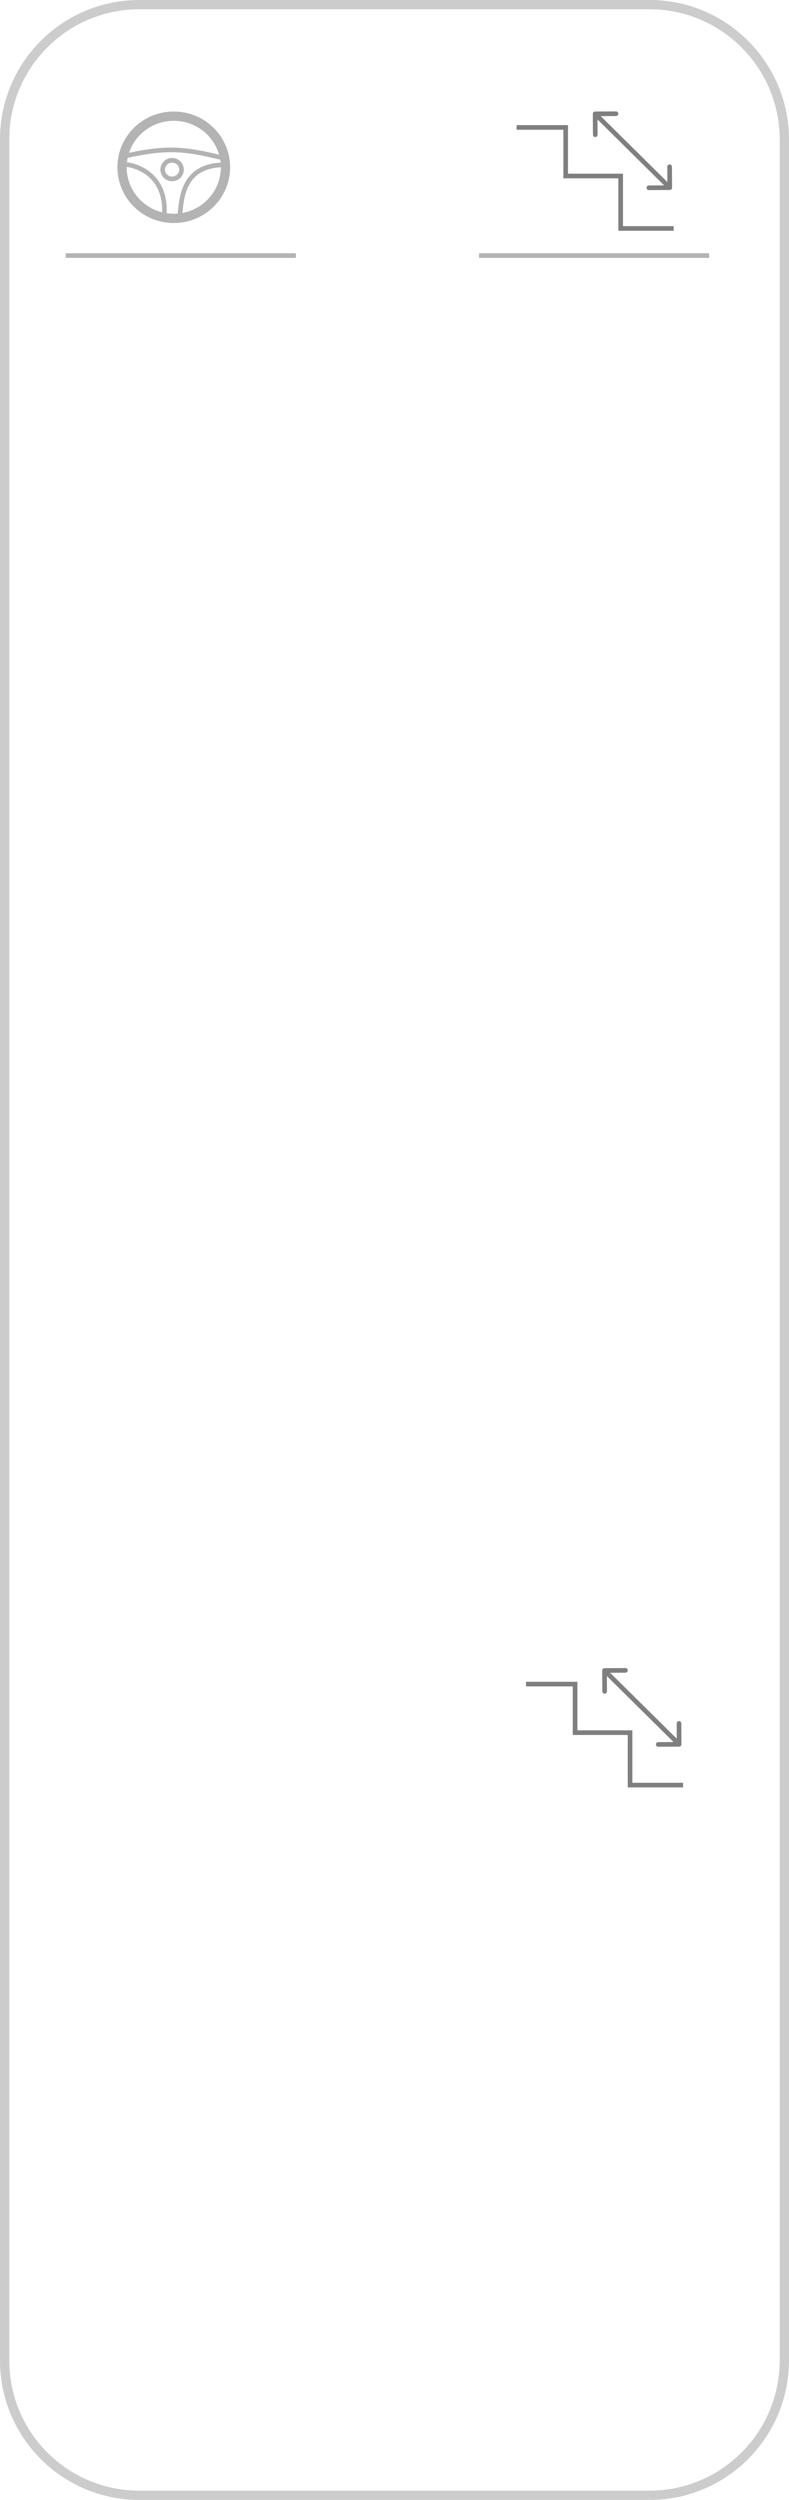 <svg width="170" height="538" viewBox="0 0 170 538" fill="none" xmlns="http://www.w3.org/2000/svg">
<path fill-rule="evenodd" clip-rule="evenodd" d="M128.227 24C127.951 24.002 127.728 24.227 127.73 24.503L127.756 29.003C127.758 29.279 127.983 29.502 128.259 29.5C128.536 29.498 128.758 29.273 128.756 28.997L128.737 25.704L143.094 39.892L139.801 39.912C139.525 39.913 139.303 40.139 139.304 40.415C139.306 40.691 139.531 40.913 139.807 40.912L144.307 40.885C144.583 40.884 144.806 40.658 144.804 40.382L144.778 35.882C144.776 35.606 144.551 35.384 144.275 35.385C143.998 35.387 143.776 35.612 143.778 35.888L143.797 39.181L129.44 24.993L132.733 24.973C133.009 24.972 133.231 24.747 133.23 24.47C133.228 24.194 133.003 23.972 132.727 23.973L128.227 24ZM111.309 27.926H121.384V37.877V38.377H121.884H133.229V49.164V49.664H133.729H145.15V48.664H134.229V37.877V37.377H133.729H122.384V27.426V26.926H121.884H111.309V27.926Z" fill="black" fill-opacity="0.5"/>
<path fill-rule="evenodd" clip-rule="evenodd" d="M130.25 359C129.974 359.002 129.752 359.227 129.753 359.503L129.78 364.003C129.781 364.279 130.007 364.502 130.283 364.5C130.559 364.498 130.781 364.273 130.78 363.997L130.76 360.704L145.117 374.892L141.825 374.912C141.549 374.914 141.326 375.139 141.328 375.415C141.329 375.691 141.554 375.914 141.831 375.912L146.33 375.885C146.607 375.884 146.829 375.658 146.828 375.382L146.801 370.882C146.799 370.606 146.574 370.384 146.298 370.385C146.022 370.387 145.799 370.612 145.801 370.888L145.82 374.181L131.463 359.993L134.756 359.973C135.032 359.972 135.255 359.747 135.253 359.47C135.251 359.194 135.026 358.972 134.75 358.973L130.25 359ZM113.333 362.926H123.409V372.877V373.377H123.909H135.253V384.164V384.664H135.753H147.174V383.664H136.253V372.877V372.377H135.753H124.409V362.426V361.926H123.909H113.333V362.926Z" fill="black" fill-opacity="0.5"/>
<path d="M30 1H140C156.014 1 169 14.041 169 30.06V31.125V32.189V33.251V34.312V35.371V36.428V37.484V38.539V39.592V40.643V41.693V42.741V43.788V44.834V45.878V46.92V47.962V49.001V50.039V51.076V52.112V53.146V54.178V55.209V56.239V57.267V58.294V59.32V60.344V61.366V62.388V63.408V64.426V65.444V66.46V67.474V68.487V69.499V70.51V71.519V72.527V73.534V74.539V75.543V76.546V77.548V78.548V79.547V80.545V81.541V82.537V83.53V84.523V85.515V86.505V87.494V88.482V89.469V90.454V91.438V92.421V93.403V94.384V95.363V96.342V97.319V98.295V99.27V100.243V101.216V102.188V103.158V104.127V105.095V106.062V107.028V107.993V108.957V109.919V110.881V111.842V112.801V113.76V114.717V115.673V116.628V117.583V118.536V119.488V120.439V121.39V122.339V123.287V124.234V125.18V126.126V127.07V128.013V128.955V129.897V130.837V131.777V132.715V133.653V134.59V135.526V136.46V137.394V138.327V139.26V140.191V141.121V142.051V142.98V143.907V144.834V145.761V146.686V147.61V148.534V149.457V150.379V151.3V152.22V153.14V154.058V154.976V155.894V156.81V157.726V158.64V159.555V160.468V161.381V162.292V163.204V164.114V165.024V165.933V166.841V167.748V168.655V169.561V170.467V171.372V172.276V173.179V174.082V174.984V175.886V176.786V177.687V178.586V179.485V180.384V181.281V182.178V183.075V183.971V184.866V185.761V186.655V187.549V188.442V189.334V190.226V191.117V192.008V192.899V193.788V194.678V195.566V196.455V197.342V198.23V199.116V200.003V200.888V201.774V202.658V203.543V204.427V205.31V206.193V207.076V207.958V208.84V209.721V210.602V211.482V212.363V213.242V214.122V215V215.879V216.757V217.635V218.512V219.39V220.266V221.143V222.019V222.895V223.77V224.645V225.52V226.394V227.269V228.143V229.016V229.89V230.763V231.635V232.508V233.38V234.252V235.124V235.996V236.867V237.738V238.609V239.48V240.35V241.221V242.091V242.96V243.83V244.7V245.569V246.438V247.307V248.176V249.045V249.914V250.782V251.65V252.519V253.387V254.255V255.123V255.99V256.858V257.726V258.593V259.461V260.328V261.196V262.063V262.93V263.797V264.664V265.532V266.399V267.266V268.133V269V269.867V270.734V271.601V272.468V273.335V274.203V275.07V275.937V276.804V277.672V278.539V279.407V280.274V281.142V282.009V282.877V283.745V284.613V285.481V286.35V287.218V288.086V288.955V289.824V290.693V291.562V292.431V293.3V294.17V295.039V295.909V296.779V297.65V298.52V299.391V300.262V301.133V302.004V302.876V303.748V304.62V305.492V306.365V307.237V308.11V308.984V309.857V310.731V311.606V312.48V313.355V314.23V315.105V315.981V316.857V317.734V318.61V319.488V320.365V321.243V322.121V323V323.878V324.758V325.637V326.518V327.398V328.279V329.16V330.042V330.924V331.807V332.69V333.573V334.457V335.341V336.226V337.112V337.997V338.884V339.77V340.658V341.545V342.434V343.322V344.212V345.101V345.992V346.882V347.774V348.666V349.558V350.451V351.345V352.239V353.134V354.029V354.925V355.822V356.719V357.616V358.515V359.414V360.313V361.213V362.114V363.016V363.918V364.821V365.724V366.628V367.533V368.439V369.345V370.252V371.159V372.067V372.976V373.886V374.796V375.708V376.619V377.532V378.445V379.36V380.274V381.19V382.106V383.024V383.942V384.86V385.78V386.7V387.621V388.543V389.466V390.39V391.314V392.239V393.166V394.092V395.02V395.949V396.879V397.809V398.74V399.673V400.606V401.54V402.474V403.41V404.347V405.285V406.223V407.163V408.103V409.045V409.987V410.93V411.874V412.82V413.766V414.713V415.661V416.61V417.561V418.512V419.464V420.417V421.371V422.327V423.283V424.24V425.199V426.158V427.119V428.08V429.043V430.007V430.972V431.938V432.905V433.873V434.842V435.812V436.784V437.757V438.73V439.705V440.681V441.658V442.637V443.616V444.597V445.579V446.562V447.546V448.532V449.518V450.506V451.495V452.485V453.477V454.47V455.464V456.459V457.455V458.453V459.452V460.452V461.454V462.456V463.461V464.466V465.473V466.481V467.49V468.501V469.512V470.526V471.54V472.556V473.574V474.592V475.612V476.634V477.656V478.68V479.706V480.733V481.761V482.791V483.822V484.854V485.888V486.924V487.96V488.999V490.038V491.079V492.122V493.166V494.212V495.259V496.307V497.357V498.408V499.461V500.516V501.572V502.629V503.688V504.749V505.811V506.874V507.94C169 523.958 156.014 537 140 537H30C13.984 537 1 524.016 1 508V30C1 13.984 13.984 1 30 1Z" stroke="black" stroke-opacity="0.2" stroke-width="2"/>
<path fill-rule="evenodd" clip-rule="evenodd" d="M47.583 36C47.583 40.879 44.028 44.97 39.3 45.833C39.32 45.661 39.339 45.48 39.358 45.291L39.358 45.291L39.377 45.114C39.487 44.053 39.642 42.724 40.067 41.403C40.491 40.086 41.177 38.803 42.334 37.818C43.486 36.839 45.146 36.12 47.583 36V36ZM38.364 45.184C38.333 45.484 38.306 45.745 38.277 45.967C38.001 45.989 37.722 46 37.44 46C36.924 46 36.417 45.962 35.922 45.889C36.028 43.246 35.477 41.192 34.57 39.611C33.648 38.005 32.376 36.914 31.111 36.191C29.85 35.469 28.59 35.108 27.67 34.96C27.562 34.942 27.457 34.927 27.357 34.915C27.392 34.596 27.442 34.281 27.507 33.971C31.994 32.99 35.137 32.653 38.12 32.787C40.998 32.917 43.748 33.485 47.448 34.366C47.483 34.576 47.511 34.787 47.533 35.001C44.913 35.131 43.032 35.912 41.686 37.057C40.345 38.197 39.576 39.664 39.115 41.097C38.655 42.526 38.493 43.947 38.382 45.011L38.364 45.184ZM47.203 33.28C46.003 29.091 42.102 26 37.44 26C32.927 26 29.125 28.898 27.8 32.885C32.073 31.976 35.182 31.654 38.165 31.788C41.014 31.916 43.729 32.46 47.203 33.28ZM27.297 36C27.297 40.652 30.529 44.588 34.928 45.691C35 43.292 34.488 41.478 33.702 40.108C32.885 38.683 31.754 37.711 30.615 37.059C29.473 36.406 28.33 36.079 27.511 35.947C27.436 35.935 27.365 35.925 27.298 35.916C27.297 35.944 27.297 35.972 27.297 36ZM47.537 35.044L47.583 35.972C47.582 35.659 47.567 35.35 47.537 35.044ZM49.583 36C49.583 42.627 44.147 48 37.44 48C30.734 48 25.297 42.627 25.297 36C25.297 29.373 30.734 24 37.44 24C44.147 24 49.583 29.373 49.583 36ZM38.614 36.5C38.614 37.317 37.94 38 37.084 38C36.228 38 35.554 37.317 35.554 36.5C35.554 35.683 36.228 35 37.084 35C37.94 35 38.614 35.683 38.614 36.5ZM39.614 36.5C39.614 37.881 38.481 39 37.084 39C35.687 39 34.554 37.881 34.554 36.5C34.554 35.119 35.687 34 37.084 34C38.481 34 39.614 35.119 39.614 36.5Z" fill="black" fill-opacity="0.3"/>
<path d="M14.166 55H63.75" stroke="black" stroke-opacity="0.3"/>
<path d="M103.214 55H152.798" stroke="black" stroke-opacity="0.3"/>
</svg>
